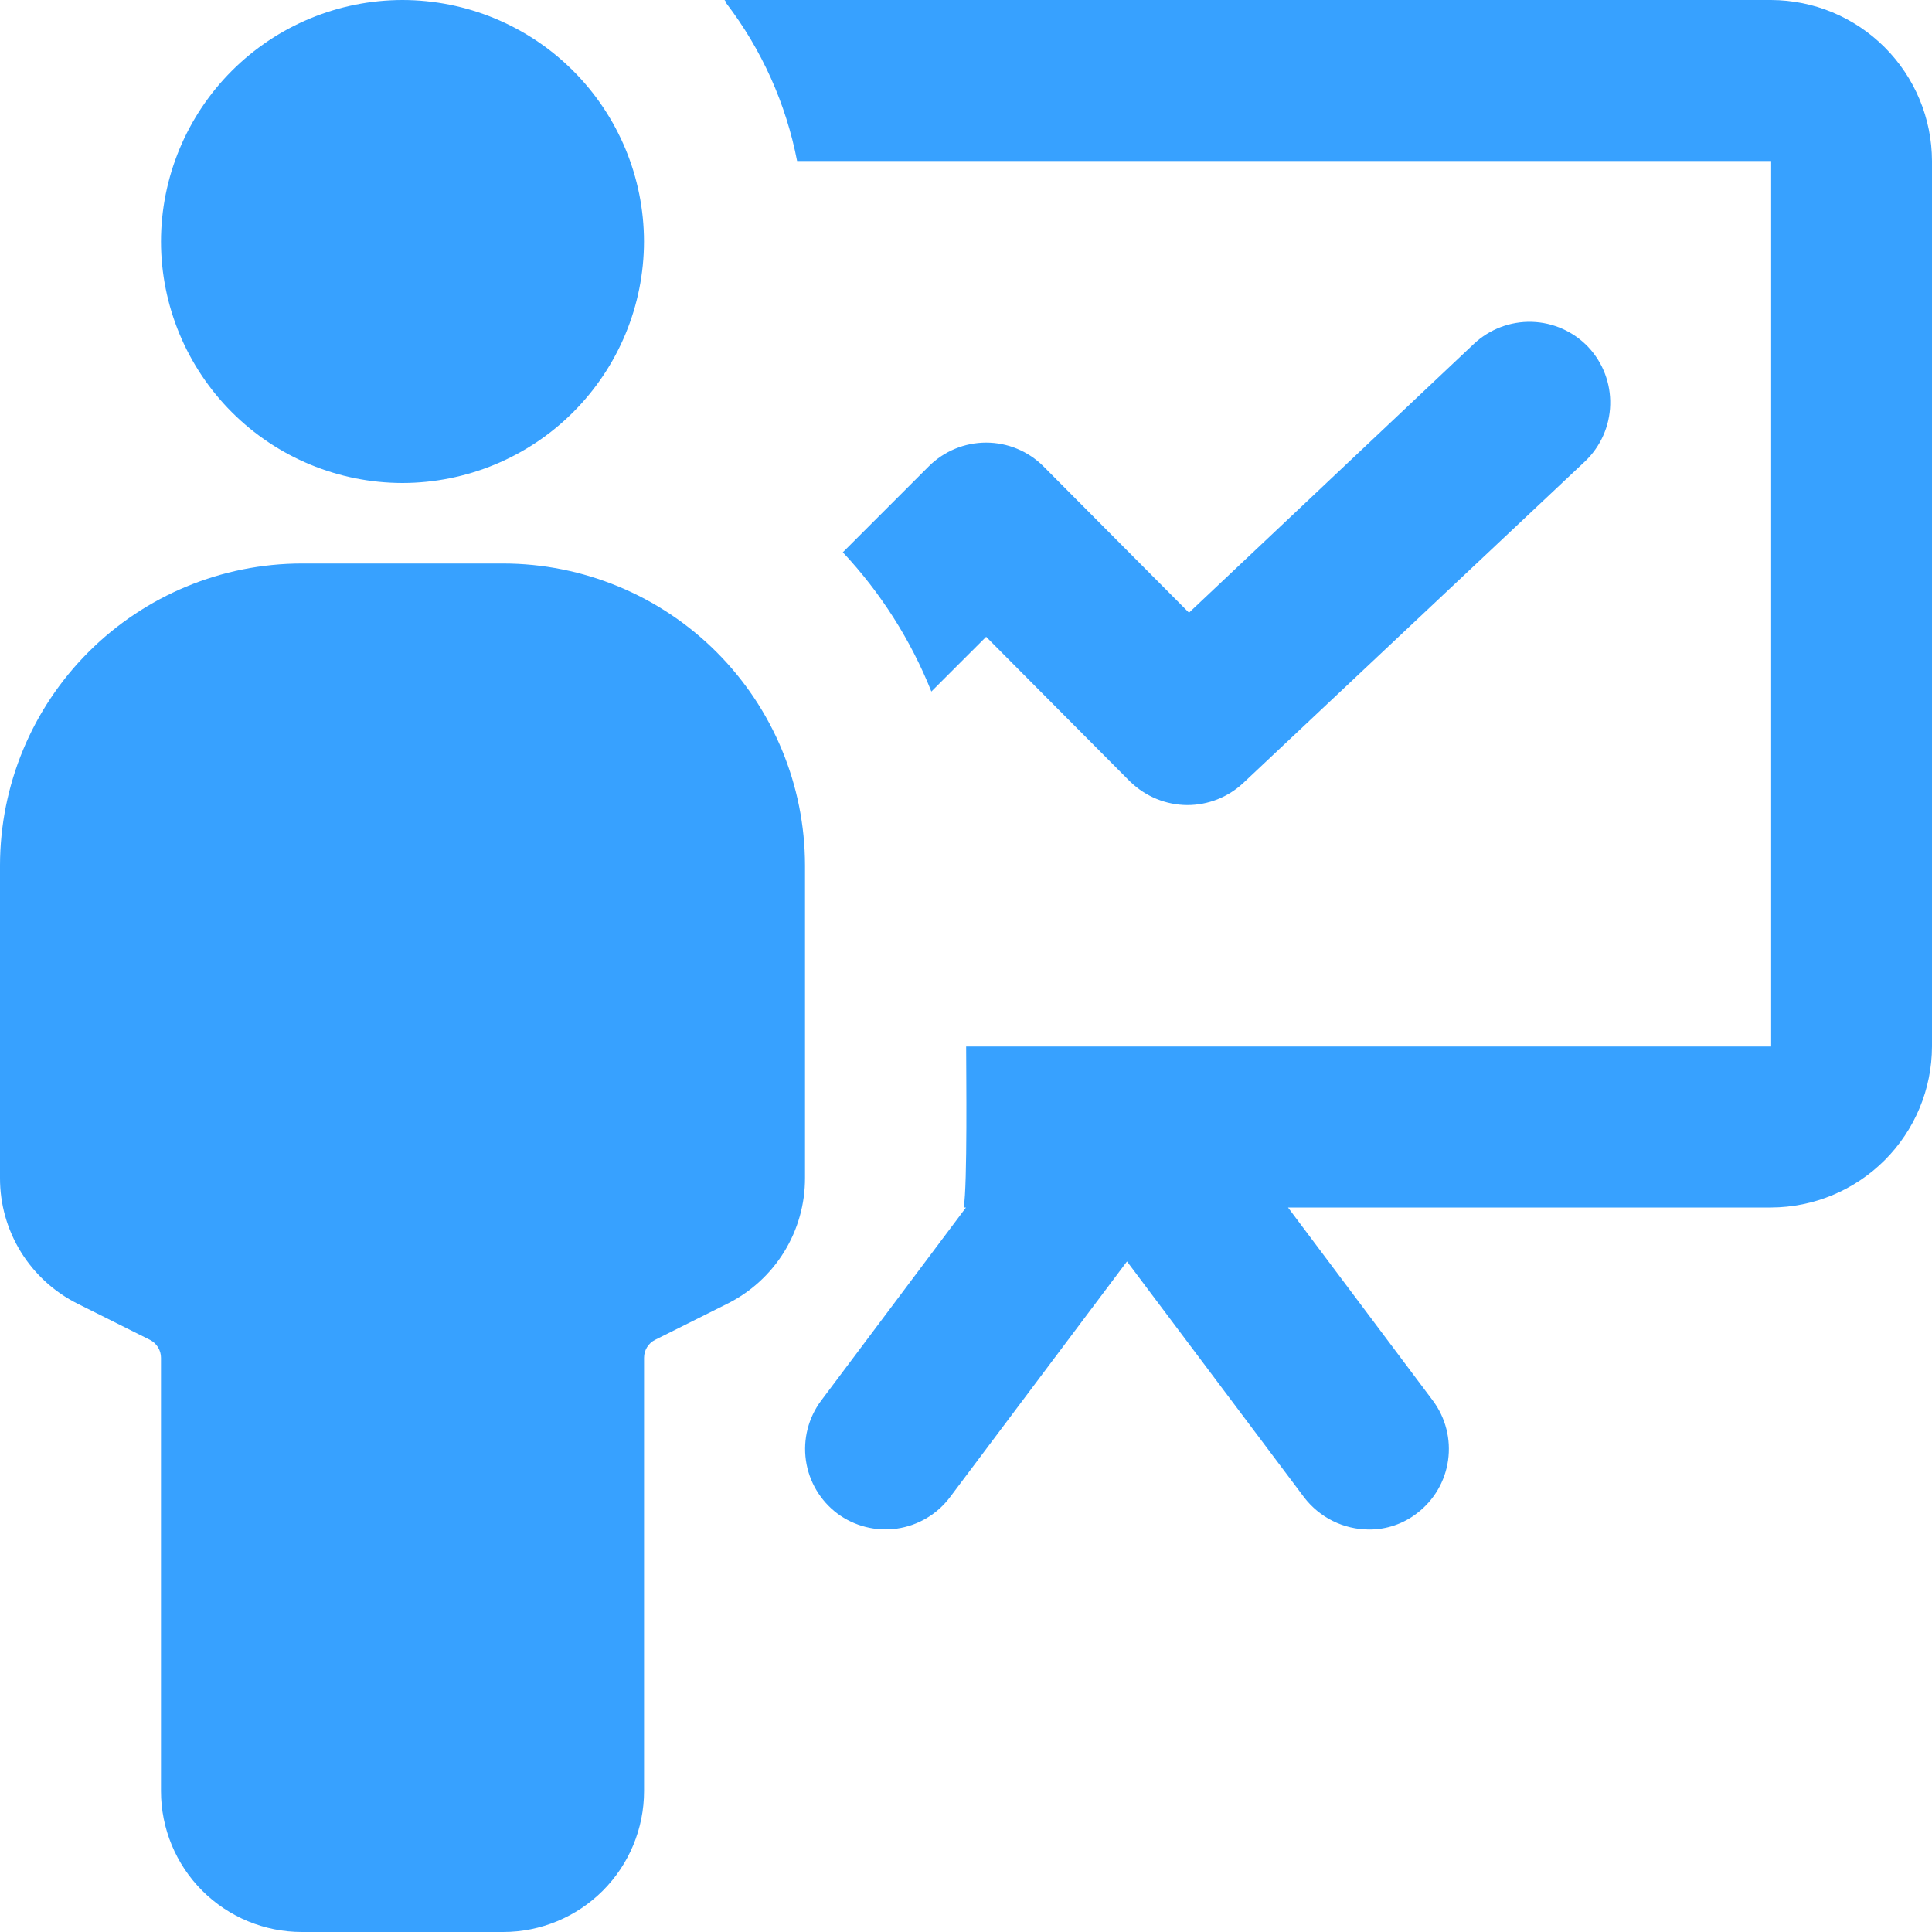 <svg width="64" height="64" viewBox="0 0 64 64" fill="none" xmlns="http://www.w3.org/2000/svg">
<path d="M10 64C8.762 64 7.575 63.508 6.7 62.633C5.825 61.758 5.333 60.571 5.333 59.333V44.981C5.334 44.857 5.299 44.736 5.234 44.63C5.169 44.525 5.076 44.44 4.966 44.384L2.579 43.192C1.802 42.806 1.149 42.211 0.693 41.474C0.237 40.736 -0.003 39.886 2.32406e-05 39.019V28.667C0.003 26.015 1.057 23.474 2.932 21.599C4.807 19.724 7.349 18.669 10 18.667H16.667C19.318 18.669 21.86 19.724 23.735 21.599C25.61 23.474 26.664 26.015 26.667 28.667V39.017C26.67 39.884 26.43 40.735 25.974 41.473C25.518 42.21 24.865 42.805 24.088 43.191L21.703 44.383C21.592 44.438 21.499 44.523 21.434 44.629C21.369 44.734 21.334 44.856 21.335 44.98V59.333C21.335 60.571 20.843 61.758 19.968 62.633C19.093 63.508 17.906 64 16.668 64H10ZM43.2 49.6L37.333 41.787L31.467 49.6C31.041 50.164 30.41 50.537 29.71 50.637C29.011 50.736 28.3 50.556 27.733 50.133C27.17 49.708 26.797 49.076 26.697 48.377C26.597 47.677 26.778 46.967 27.2 46.4L32 40H31.925C32.051 39.253 32.005 35.485 32.005 34.667H58.672V5.333H26.405C26.037 3.433 25.234 1.644 24.059 0.107C24.05 0.066 24.03 0.029 24 0L58.667 0C60.08 0.004 61.434 0.567 62.433 1.567C63.432 2.566 63.996 3.92 64 5.333V34.667C63.996 36.08 63.432 37.434 62.433 38.433C61.434 39.432 60.08 39.996 58.667 40H42.667L47.467 46.4C47.889 46.967 48.069 47.677 47.969 48.377C47.87 49.076 47.497 49.708 46.933 50.133C46.481 50.482 45.925 50.67 45.353 50.667C44.936 50.666 44.526 50.57 44.152 50.385C43.779 50.2 43.453 49.931 43.2 49.6ZM37.44 25.895L32.667 21.095L30.853 22.908C30.171 21.201 29.176 19.637 27.92 18.295L30.773 15.443C31.277 14.943 31.957 14.662 32.667 14.662C33.376 14.662 34.057 14.943 34.56 15.443L39.387 20.296L48.827 11.389C49.344 10.904 50.032 10.642 50.742 10.662C51.451 10.682 52.124 10.982 52.613 11.496C53.099 12.013 53.361 12.702 53.34 13.411C53.321 14.121 53.021 14.793 52.507 15.283L41.173 25.949C40.672 26.412 40.015 26.669 39.333 26.669C38.626 26.666 37.947 26.387 37.44 25.893V25.895ZM5.333 8C5.336 5.879 6.18 3.846 7.679 2.346C9.179 0.846 11.212 0.002 13.333 0C15.454 0.002 17.488 0.846 18.987 2.346C20.487 3.846 21.331 5.879 21.333 8C21.331 10.121 20.487 12.154 18.987 13.654C17.488 15.154 15.454 15.998 13.333 16C11.212 15.998 9.179 15.154 7.679 13.654C6.18 12.154 5.336 10.121 5.333 8Z" fill="#37A1FF"/>
</svg>
